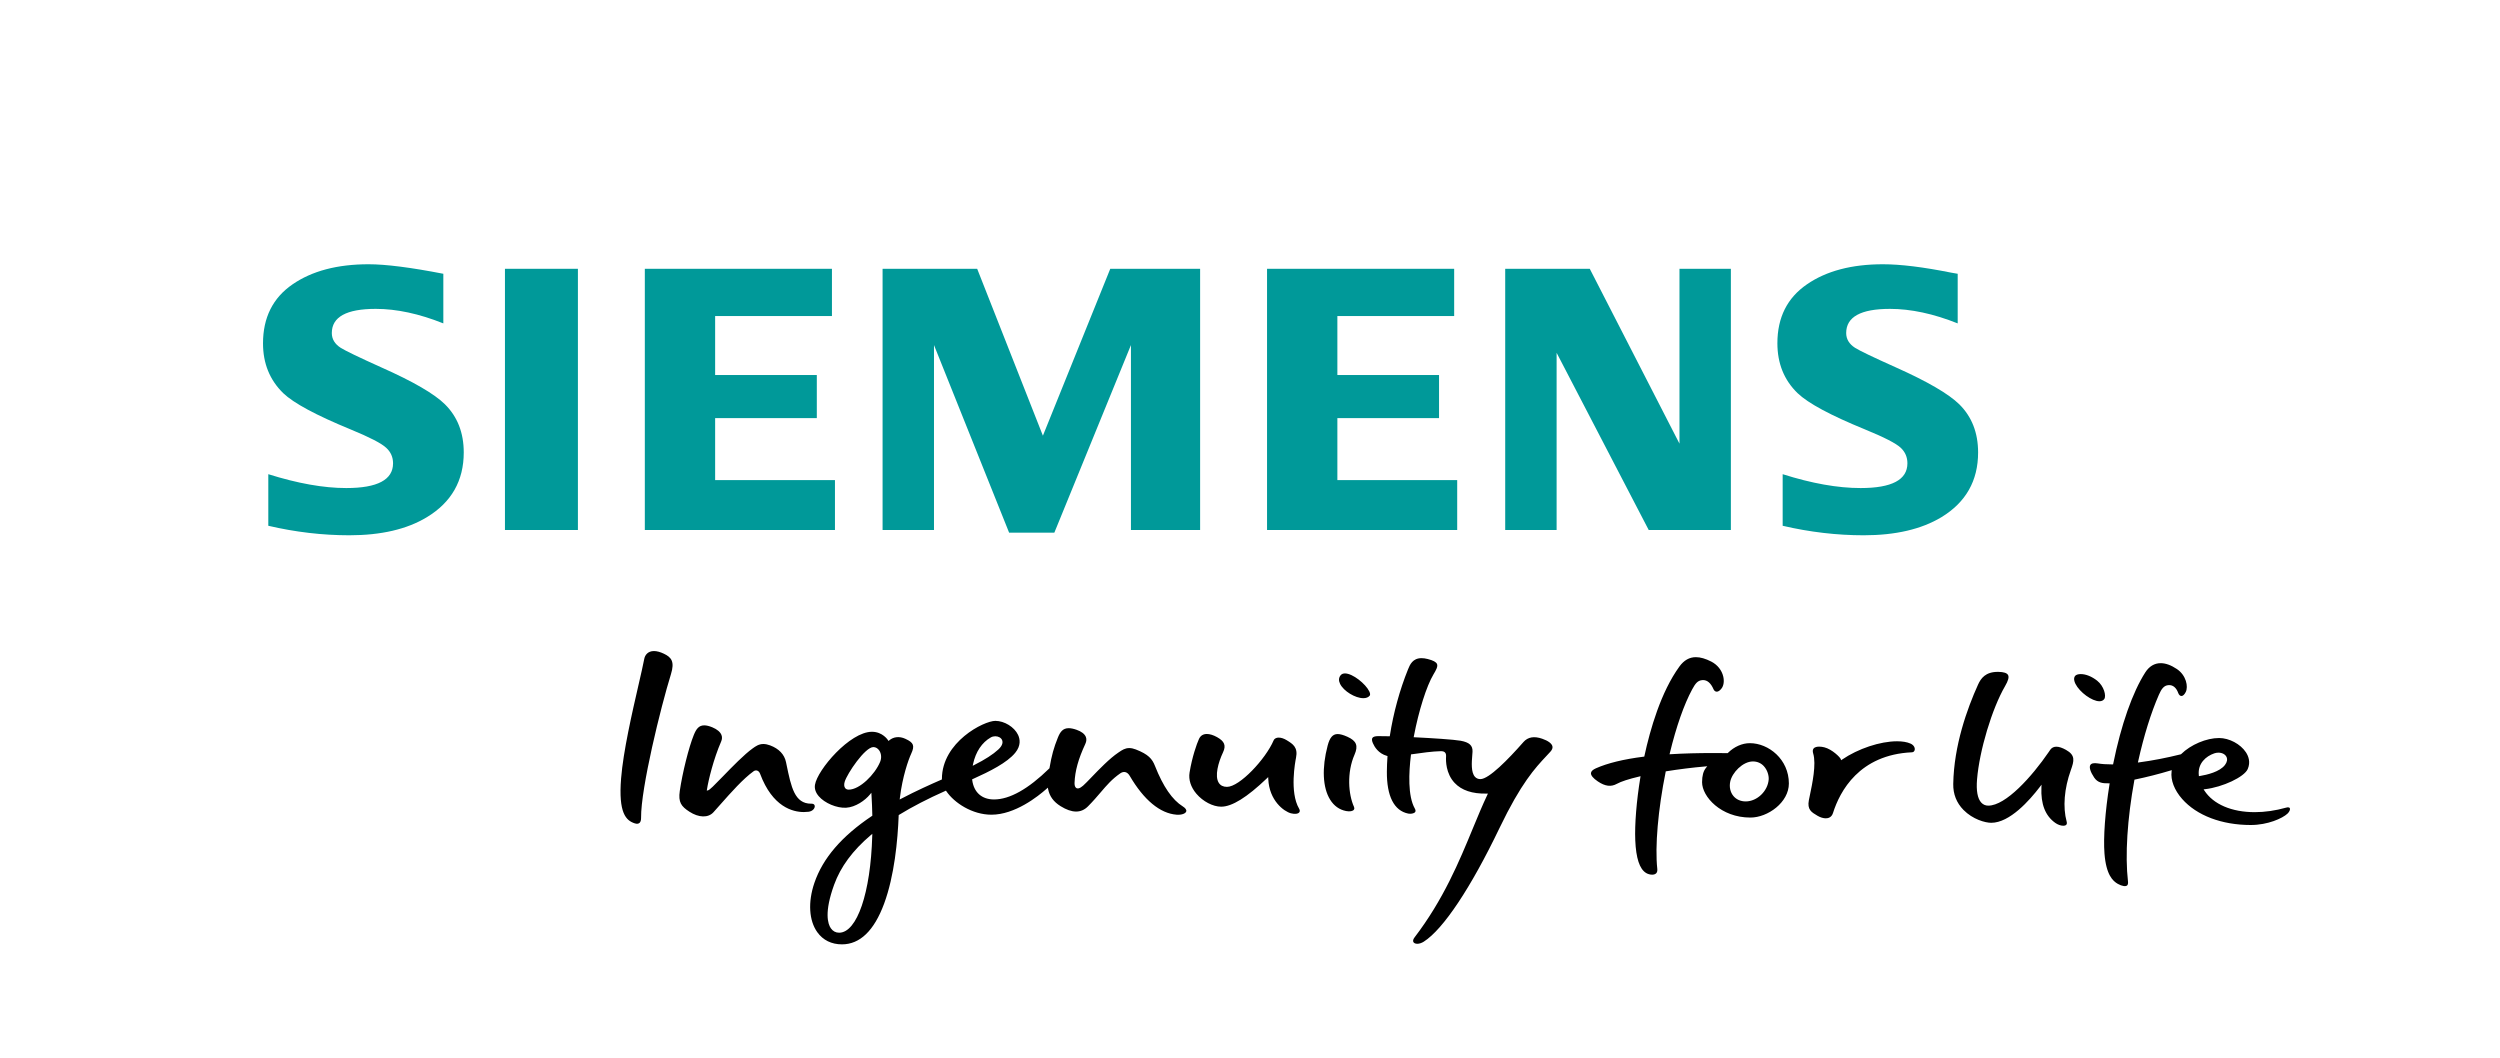 <?xml version="1.0" encoding="iso-8859-1"?>
<!-- Generator: Adobe Illustrator 16.0.4, SVG Export Plug-In . SVG Version: 6.00 Build 0)  -->
<!DOCTYPE svg PUBLIC "-//W3C//DTD SVG 1.1//EN" "http://www.w3.org/Graphics/SVG/1.1/DTD/svg11.dtd">
<svg version="1.1" xmlns="http://www.w3.org/2000/svg" xmlns:xlink="http://www.w3.org/1999/xlink" x="0px" y="0px" width="1000px"
	 height="423px" viewBox="0 0 1000 423" style="enable-background:new 0 0 1000 423;" xml:space="preserve">
<g id="BoundingBox">
	<polygon style="fill:none;" points="0,423 1000,423 1000,0 0,0 0,0 	"/>
</g>
<g id="Ingenuity_for_life">
	<path d="M348.543,317.098l0.053,0.896c0.17,2.795,0.281,5.518,0.329,8.098l0.003,0.193l-0.16,0.107
		c-12.113,8.117-19.642,16.879-23.017,26.777c-2.615,7.67-2.179,15.035,1.164,19.707c2.279,3.186,5.69,4.869,9.863,4.869
		c7.192,0,12.862-5.465,16.852-16.245c4.139-11.179,5.46-25.356,5.839-35.28l0.009-0.188l0.16-0.1
		c5.276-3.24,11.493-6.455,18.473-9.557l0.269-0.121l0.166,0.245c3.167,4.661,10.37,9.381,18.009,9.381
		c9.42,0,18.605-7.278,22.117-10.405l0.462-0.412l0.119,0.607c0.558,2.844,2.186,5.066,4.977,6.796
		c4.573,2.835,8.167,2.884,10.94,0.099c2.057-2.067,3.676-3.964,5.104-5.635c2.425-2.84,4.518-5.291,7.829-7.59
		c1.425-0.996,2.846-0.604,3.783,1c5.653,9.67,12.144,15.046,18.769,15.543c1.978,0.141,3.588-0.438,3.845-1.334
		c0.172-0.602-0.327-1.322-1.369-1.971c-4.228-2.633-7.876-7.939-11.152-16.227c-1.118-2.812-2.608-4.602-7.655-6.57
		c-0.956-0.371-1.817-0.555-2.63-0.555c-1.7,0-2.897,0.813-4.057,1.6l-0.307,0.206c-3.484,2.334-7.674,6.687-10.731,9.864
		c-1.388,1.444-2.589,2.691-3.364,3.37c-1.33,1.166-2.326,1.392-2.921,0.772c-0.453-0.469-0.521-1.303-0.5-1.922
		c0.174-4.725,1.502-9.518,4.305-15.544c0.486-1.048,0.551-2.009,0.193-2.856c-0.489-1.16-1.77-2.131-3.7-2.805
		c-1.229-0.432-2.257-0.641-3.147-0.641c-2.317,0-3.396,1.484-4.301,3.711c-1.642,4.036-2.523,7.234-3.369,12.222l-0.02,0.114
		l-0.083,0.078c-8.401,8.217-15.833,12.384-22.088,12.384c-4.89,0-8.073-2.835-8.731-7.778l-0.034-0.261l0.239-0.108
		c6.909-3.116,13.753-6.547,17.005-10.516c2.372-2.9,1.922-5.506,1.128-7.182c-1.485-3.135-5.474-5.59-9.083-5.59
		c-4.565,0-21.341,8.447-21.372,23.203l-0.002,0.23l-0.21,0.093c-4.038,1.761-10.098,4.465-16.083,7.617l-0.594,0.313l0.081-0.666
		c1.011-8.453,3.407-15.258,4.532-17.674c0.756-1.621,0.955-2.721,0.643-3.562c-0.322-0.873-1.206-1.57-3.049-2.408
		c-2.315-1.051-4.673-0.801-6.367,0.638l-0.313,0.265l-0.215-0.35c-0.021-0.032-2.115-3.336-6.408-3.336
		c-8.837,0-21.833,15.217-22.789,21.208c-0.25,1.565,0.256,3.101,1.502,4.562c2.363,2.771,7.226,4.83,10.969,4.609
		c3.738-0.225,7.557-2.902,9.522-5.299L348.543,317.098z M595.172,317.432l-0.24,0.516c-1.949,4.111-3.811,8.615-5.781,13.383
		c-5.504,13.344-11.748,28.465-23.344,43.648c-0.531,0.697-0.695,1.34-0.461,1.812c0.221,0.453,0.812,0.724,1.57,0.724
		c0.812,0,1.744-0.307,2.615-0.863c7.758-4.941,18.793-21.504,30.271-45.438c8.657-18.029,14.27-24.021,18.775-28.835
		c0.544-0.581,1.075-1.147,1.592-1.716c0.699-0.765,0.965-1.5,0.792-2.183c-0.289-1.116-1.736-2.179-4.078-2.989
		c-3.238-1.121-5.705-0.699-7.49,1.307l-0.213,0.244c-5.871,6.662-13.595,14.602-17.021,14.602c-0.879,0-1.605-0.303-2.152-0.896
		c-1.654-1.793-1.334-5.777-1.1-8.686c0.041-0.502,0.08-0.961,0.1-1.354c0.131-2.496-1.25-3.775-4.775-4.415
		c-2.68-0.487-11.564-1.05-18.355-1.382l-0.406-0.02l0.076-0.398c1.93-10.191,5.085-20.137,7.852-24.75
		c1.043-1.74,1.812-3.148,1.408-4.125c-0.334-0.812-1.521-1.453-3.73-2.012c-0.893-0.229-1.719-0.342-2.463-0.342
		c-3.586,0-4.672,2.68-5.395,4.455c-3.312,8.166-5.885,17.561-7.264,26.488l-0.047,0.307l-0.311-0.006
		c-1.805-0.051-3.314-0.07-4.369-0.054c-1.219,0.016-1.959,0.251-2.265,0.722c-0.284,0.438-0.219,1.146,0.194,2.108
		c0.639,1.479,2.213,4.106,5.57,5.06l0.276,0.077l-0.021,0.288c-0.145,2.016-0.221,4.015-0.234,5.94
		c-0.076,9.849,2.881,15.655,8.555,16.794c0.223,0.045,0.479,0.066,0.744,0.066c0.747,0,1.732-0.197,2.057-0.756
		c0.195-0.334,0.131-0.791-0.189-1.355c-2.828-4.992-2.402-14.375-1.547-21.367l0.031-0.267l0.265-0.04
		c3.721-0.547,8.405-1.187,11.644-1.246h0.098c0.744,0,1.268,0.17,1.598,0.523c0.432,0.454,0.455,1.121,0.414,1.771
		c-0.09,1.485-0.117,6.622,3.438,10.404c2.777,2.951,7.07,4.398,12.75,4.266L595.172,317.432z M335.643,373.084
		c-1.349,0-2.487-0.605-3.29-1.751c-1.235-1.761-2.709-6.366,1.294-17.436c2.601-7.188,7.4-13.685,14.669-19.859l0.603-0.511
		l-0.021,0.79C348.263,357.141,342.812,373.084,335.643,373.084z M843.866,313.318l-0.065,0.416
		c-1.747,10.937-2.498,21.282-2.009,27.676c0.658,8.547,3.362,11.018,5.34,12.137c1.612,0.912,3.218,1.189,3.776,0.568
		c0.275-0.311,0.372-0.846,0.282-1.596c-1.199-10.34-0.269-25.074,2.55-40.427l0.041-0.232l0.234-0.05
		c4.686-0.972,9.715-2.252,14.166-3.604l0.523-0.158l-0.068,0.541c-0.438,3.443,1.099,7.447,4.217,10.984
		c5.836,6.625,15.844,10.425,27.453,10.425c6.784,0,12.672-2.653,14.684-4.539c0.861-0.803,1.141-1.71,0.961-2.155
		c-0.151-0.387-0.706-0.48-1.509-0.252c-4.265,1.199-8.489,1.808-12.547,1.808c-9.229,0-16.571-3.15-20.144-8.642l-0.311-0.479
		l0.568-0.064c7.084-0.816,15.71-4.885,17.085-8.062c1.209-2.787,0.272-5.182-0.728-6.699c-2.17-3.31-6.684-5.709-10.728-5.709
		c-5.085,0-11.327,2.645-15.173,6.432l-0.068,0.067l-0.093,0.024c-5.65,1.412-11.403,2.525-16.637,3.216l-0.503,0.065l0.11-0.492
		c2.273-10.223,5.14-19.426,8.289-26.619c1.006-2.303,2.005-3.748,3.872-3.848c1.743-0.128,3.09,1.013,3.872,3.174
		c0.255,0.715,0.758,1.178,1.278,1.178c0.596,0,1.209-0.574,1.727-1.617c1.054-2.127,0.206-6.646-3.562-9.178
		c-2.315-1.553-4.492-2.34-6.474-2.34c-2.478,0-4.606,1.271-6.146,3.678c-5.131,8.01-9.688,20.984-12.834,36.531l-0.059,0.281
		l-0.458,0.002c-2.174,0-4.082-0.133-5.677-0.396c-1.571-0.257-2.611-0.021-2.987,0.684c-0.499,0.934,0.065,2.738,1.55,4.954
		c1.416,2.113,3.359,2.377,5.777,2.325L843.866,313.318z M656.222,310.484l-0.086,0.521c-1.536,9.369-2.294,18.745-2.032,25.078
		c0.303,7.227,1.723,11.516,4.334,13.111c0.682,0.418,1.605,0.678,2.418,0.678c0.51,0,1.213-0.104,1.654-0.596
		c0.351-0.393,0.488-0.983,0.402-1.755c-0.975-8.899,0.307-23.742,3.346-38.74l0.048-0.239l0.241-0.038
		c5.092-0.819,10.463-1.487,15.527-1.925l0.83-0.072l-0.523,0.646c-1.041,1.281-1.551,3.156-1.551,5.73
		c0,5.768,7.531,14.143,19.327,14.143c6.973,0,15.393-6.077,15.393-13.625c0-9.652-8.075-16.135-15.616-16.135
		c-3.076,0-6.267,1.416-8.754,3.885l-0.104,0.105l-0.152-0.002c-1.867-0.025-3.734-0.039-5.588-0.039
		c-6.19,0-11.923,0.156-17.043,0.467l-0.475,0.029l0.113-0.463c2.588-10.66,5.682-19.479,8.943-25.504
		c1.303-2.402,2.185-3.504,3.966-3.693c0.134-0.014,0.265-0.021,0.39-0.021c1.722,0,3.128,1.237,4.186,3.676
		c0.203,0.469,0.647,0.971,1.277,0.971c0.617,0,1.289-0.457,1.943-1.32c0.838-1.107,1.089-2.867,0.676-4.703
		c-0.582-2.552-2.326-4.744-4.789-6.014c-2.287-1.18-4.361-1.777-6.156-1.777c-2.611,0-4.778,1.232-6.618,3.77
		c-7.372,10.165-11.672,25.057-13.983,35.759l-0.052,0.245l-0.248,0.03c-8.007,1.009-14.429,2.575-19.1,4.653
		c-1.254,0.558-1.923,1.195-1.981,1.895c-0.079,0.926,0.872,2.084,2.75,3.35c2.932,1.975,5.268,2.26,7.617,0.961
		c1.667-0.922,4.768-1.932,8.957-2.919L656.222,310.484z M816.615,313.871l-0.048,1.117c-0.276,6.677,1.536,11.312,5.54,14.17
		c0.984,0.703,2.204,1.139,3.189,1.139c0.59,0,1.041-0.16,1.261-0.453c0.214-0.277,0.245-0.686,0.101-1.215
		c-1.574-5.73-0.965-13.222,1.664-20.551c1.343-3.752,1.918-5.98-1.943-8.135c-2.945-1.648-5.071-1.696-6.25-0.072
		c-0.123,0.166-0.237,0.34-0.357,0.523l-0.241,0.357c-6.784,9.92-17.205,21.506-24.233,21.506c-1.109,0-2.046-0.406-2.787-1.209
		c-1.498-1.625-2.066-4.748-1.695-9.285c0.948-11.562,5.971-28.285,11.193-37.283c1.31-2.254,1.678-3.639,1.195-4.492
		c-0.443-0.789-1.732-1.205-3.834-1.24l-0.241-0.002c-4.927,0-6.759,2.567-7.903,5.078c-4.385,9.668-9.666,24.414-9.929,39.764
		c-0.068,4.053,1.31,7.547,4.097,10.384c3.714,3.776,8.675,5.147,11.104,5.147c7.387,0,15.352-8.996,19.438-14.357L816.615,313.871z
		 M261.581,260.42c-2.424,0-3.592,1.612-3.877,3.121c-0.46,2.436-1.314,6.148-2.303,10.445c-2.568,11.168-6.087,26.463-6.966,37.392
		c-1.113,13.864,1.971,16.827,5.469,17.964c0.832,0.275,1.539,0.193,1.96-0.235c0.384-0.388,0.574-1.056,0.565-1.987
		c-0.102-11.871,7.843-44.184,11.953-57.459c1.548-5.003,0.203-6.73-2.822-8.172C264.071,260.779,262.733,260.42,261.581,260.42z
		 M727.684,298.652c-0.771,0-1.791,0.139-2.281,0.797c-0.337,0.453-0.379,1.117-0.12,1.971c1.285,4.242-0.361,12.068-1.344,16.745
		c-0.147,0.712-0.282,1.347-0.389,1.881c-0.737,3.8,1.013,4.829,3.438,6.253c1.129,0.665,2.308,1.029,3.327,1.029
		c1.006,0,2.325-0.369,2.888-2.133c2.734-8.658,10.479-23.326,31.584-24.275c0.579-0.023,0.992-0.393,1.1-0.982
		c0.151-0.816-0.324-1.916-1.73-2.525c-1.374-0.598-3.169-0.901-5.329-0.901c-6.759,0-15.593,2.94-21.99,7.315l-0.396,0.272
		l-0.142-0.462c-0.203-0.67-3.435-3.924-6.566-4.711C729.027,298.746,728.317,298.652,727.684,298.652z M281.693,290.141
		c-2.174,0-3.212,1.48-4.182,3.865c-1.983,4.871-4.547,15.117-5.6,22.373c-0.665,4.561,0.593,6.184,3.856,8.301
		c3.728,2.422,7.522,2.532,9.612,0.217c0.902-1,1.839-2.059,2.797-3.141c4.251-4.799,9.071-10.24,13.25-13.25
		c1.003-0.721,2.14-0.262,2.611,1c4.965,13.324,13.1,15.312,17.508,15.312c0.624,0,1.254-0.039,1.873-0.115
		c1.608-0.199,2.541-1.332,2.484-2.27c-0.038-0.609-0.489-0.958-1.24-0.958l-0.215,0.002c-6.613,0-7.97-6.581-9.85-15.688
		l-0.195-0.938c-0.634-3.076-2.84-5.396-6.38-6.711c-0.98-0.363-1.857-0.541-2.684-0.541c-1.821,0-3.062,0.891-4.263,1.752
		c-3.397,2.432-8.134,7.313-11.941,11.236c-3.528,3.635-5.252,5.389-5.915,5.543l-0.508,0.117l0.081-0.516
		c0.57-3.674,2.615-12.114,5.667-19.129c0.407-0.93,0.445-1.816,0.116-2.637c-0.482-1.199-1.74-2.25-3.635-3.041
		C283.688,290.404,282.596,290.141,281.693,290.141z M507.276,310.83l0.034,0.777c0.375,8.641,6.264,12.971,9.057,13.715
		c1.641,0.439,3.012,0.221,3.418-0.5c0.207-0.363,0.155-0.844-0.146-1.354c-3.899-6.605-1.512-18.982-1.229-20.373
		c0.86-4.19-1.334-5.537-3.66-6.964l-0.107-0.065c-1.074-0.66-2.195-1.023-3.158-1.023c-0.709,0-1.643,0.198-2.05,1.143
		c-3.225,7.498-13.6,18.562-18.645,18.562c-1.499,0-2.603-0.545-3.285-1.618c-1.706-2.686-0.232-8.075,1.715-12.224
		c1.265-2.695,0.586-4.396-2.425-6.064c-1.473-0.816-2.872-1.249-4.046-1.249c-1.5,0-2.567,0.675-3.168,2.009
		c-0.906,2.005-2.716,7.081-3.757,13.398c-0.47,2.854,0.496,5.867,2.722,8.49c2.632,3.1,6.616,5.183,9.915,5.183
		c4.318,0,10.289-3.698,18.254-11.306L507.276,310.83z M535.066,293.621c-1.955,0-3.154,1.383-4.01,4.625
		c-2.36,8.944-1.996,16.828,1.004,21.631c1.549,2.48,3.688,4.007,6.357,4.537c1.516,0.302,2.752,0.064,3.164-0.578
		c0.248-0.387,0.144-0.814,0.012-1.104c-2.256-4.968-2.908-13.72,0.207-20.838c1.576-3.601,0.809-5.546-2.838-7.187
		C537.338,293.975,536.064,293.621,535.066,293.621z M698.276,320.57c-2.019,0-3.769-0.777-4.927-2.186
		c-1.227-1.488-1.688-3.551-1.274-5.663c0.72-3.665,5.054-8.146,9.088-8.146c1.716,0,3.218,0.643,4.348,1.856
		c1.499,1.61,2.067,3.896,1.964,5.337C707.13,316.458,702.83,320.57,698.276,320.57z M339.478,315.859
		c-0.78,0-1.206-0.351-1.424-0.644c-0.427-0.573-0.491-1.46-0.181-2.501c0.984-3.29,8.132-13.883,11.479-13.883
		c0.915,0,1.776,0.506,2.363,1.386c0.843,1.263,0.965,3.011,0.319,4.565C349.951,309.799,343.886,315.859,339.478,315.859z
		 M879.564,310.461l-0.041-0.369c-0.507-4.717,2.865-7.612,6.187-8.751c0.541-0.185,1.096-0.278,1.654-0.278
		c1.471,0,2.704,0.644,3.218,1.679c0.475,0.956,0.262,2.108-0.6,3.243c-2.088,2.752-7.193,3.949-10.053,4.417L879.564,310.461z
		 M389.08,306.311l0.155-0.723c1.039-4.857,3.561-8.631,7.099-10.625c0.533-0.301,1.149-0.459,1.783-0.459
		c1.273,0,2.377,0.637,2.749,1.586c0.247,0.631,0.377,1.949-1.514,3.695c-2.15,1.988-5.293,4.012-9.613,6.193L389.08,306.311z
		 M832.297,269.631c-1.061,0-1.908,0.283-2.267,0.76c-0.706,0.93-0.313,2.211,0.138,3.123c1.691,3.396,6.629,6.988,9.605,6.988
		c0.864,0,1.516-0.301,1.936-0.895c0.872-1.227-0.103-5.16-2.852-7.333C836.728,270.594,834.337,269.631,832.297,269.631z
		 M537.984,269.367c-0.77,0-1.365,0.264-1.768,0.785c-0.751,0.973-0.81,2.122-0.174,3.416c1.416,2.879,6.02,5.705,9.299,5.705
		c1.15,0,2.006-0.345,2.541-1.021c0.352-0.443,0.043-1.256-0.174-1.702C546.258,273.546,541.084,269.367,537.984,269.367z"/>
</g>
<g id="SIEMENS">
	<g>
		<path style="fill-rule:evenodd;clip-rule:evenodd;fill:#009999;" d="M107.322,210.31v-20.634
			c11.744,3.696,22.136,5.545,31.176,5.545c12.481,0,18.723-3.299,18.723-9.893c0-2.458-0.908-4.523-2.729-6.196
			c-1.862-1.774-6.63-4.234-14.294-7.385c-13.75-5.653-22.715-10.475-26.886-14.462c-5.405-5.264-8.108-11.903-8.108-19.925
			c0-10.33,3.938-18.204,11.808-23.614c7.783-5.364,17.918-8.042,30.42-8.042c6.888,0,16.858,1.268,29.9,3.807v19.849
			c-9.703-3.876-18.71-5.81-27.032-5.81c-11.718,0-17.577,3.218-17.577,9.667c0,2.411,1.18,4.377,3.543,5.901
			c1.965,1.233,7.381,3.839,16.235,7.825c12.749,5.662,21.235,10.583,25.464,14.77c5.018,4.966,7.531,11.391,7.531,19.267
			c0,11.32-4.923,19.956-14.764,25.905c-7.972,4.825-18.311,7.228-31.008,7.228C129.003,214.111,118.2,212.849,107.322,210.31
			L107.322,210.31z"/>
		<polygon style="fill-rule:evenodd;clip-rule:evenodd;fill:#009999;" points="201.979,107.519 201.979,107.519 231.163,107.519 
			231.163,212 201.979,212 		"/>
		<polygon style="fill-rule:evenodd;clip-rule:evenodd;fill:#009999;" points="257.928,212 257.928,107.519 332.777,107.519 
			332.777,126.417 286.055,126.417 286.055,150.009 326.725,150.009 326.725,167.246 286.055,167.246 286.055,192.041 
			333.981,192.041 333.981,212 257.928,212 		"/>
		<polygon style="fill-rule:evenodd;clip-rule:evenodd;fill:#009999;" points="353.033,212 353.033,107.519 390.872,107.519 
			417.16,174.278 444.107,107.519 480.048,107.519 480.048,212 452.377,212 452.377,138.025 421.737,213.061 403.646,213.061 
			373.595,138.025 373.595,212 353.033,212 		"/>
		<polygon style="fill-rule:evenodd;clip-rule:evenodd;fill:#009999;" points="506.818,212 506.818,107.519 581.667,107.519 
			581.667,126.417 534.948,126.417 534.948,150.009 575.617,150.009 575.617,167.246 534.948,167.246 534.948,192.041 
			582.879,192.041 582.879,212 506.818,212 		"/>
		<polygon style="fill-rule:evenodd;clip-rule:evenodd;fill:#009999;" points="602.082,212 602.082,107.519 635.906,107.519 
			671.791,177.461 671.791,107.519 692.348,107.519 692.348,212 659.484,212 622.646,141.117 622.646,212 602.082,212 		"/>
		<path style="fill-rule:evenodd;clip-rule:evenodd;fill:#009999;" d="M713.066,210.31v-20.634
			c11.645,3.696,22.035,5.545,31.182,5.545c12.481,0,18.717-3.299,18.717-9.893c0-2.458-0.885-4.523-2.646-6.196
			c-1.871-1.774-6.659-4.234-14.369-7.385c-13.708-5.606-22.683-10.426-26.893-14.462c-5.402-5.217-8.1-11.88-8.1-19.995
			c0-10.286,3.928-18.133,11.807-23.544c7.771-5.364,17.918-8.042,30.423-8.042c7.028,0,16.138,1.116,27.31,3.359l2.581,0.448
			v19.849c-9.705-3.876-18.738-5.81-27.104-5.81c-11.675,0-17.497,3.218-17.497,9.667c0,2.411,1.175,4.377,3.531,5.901
			c1.874,1.187,7.311,3.793,16.312,7.825c12.653,5.662,21.122,10.583,25.387,14.77c5.026,4.966,7.534,11.391,7.534,19.267
			c0,11.32-4.896,19.956-14.687,25.905c-8.02,4.825-18.383,7.228-31.078,7.228C734.743,214.111,723.936,212.849,713.066,210.31
			L713.066,210.31z"/>
	</g>
</g>
</svg>
